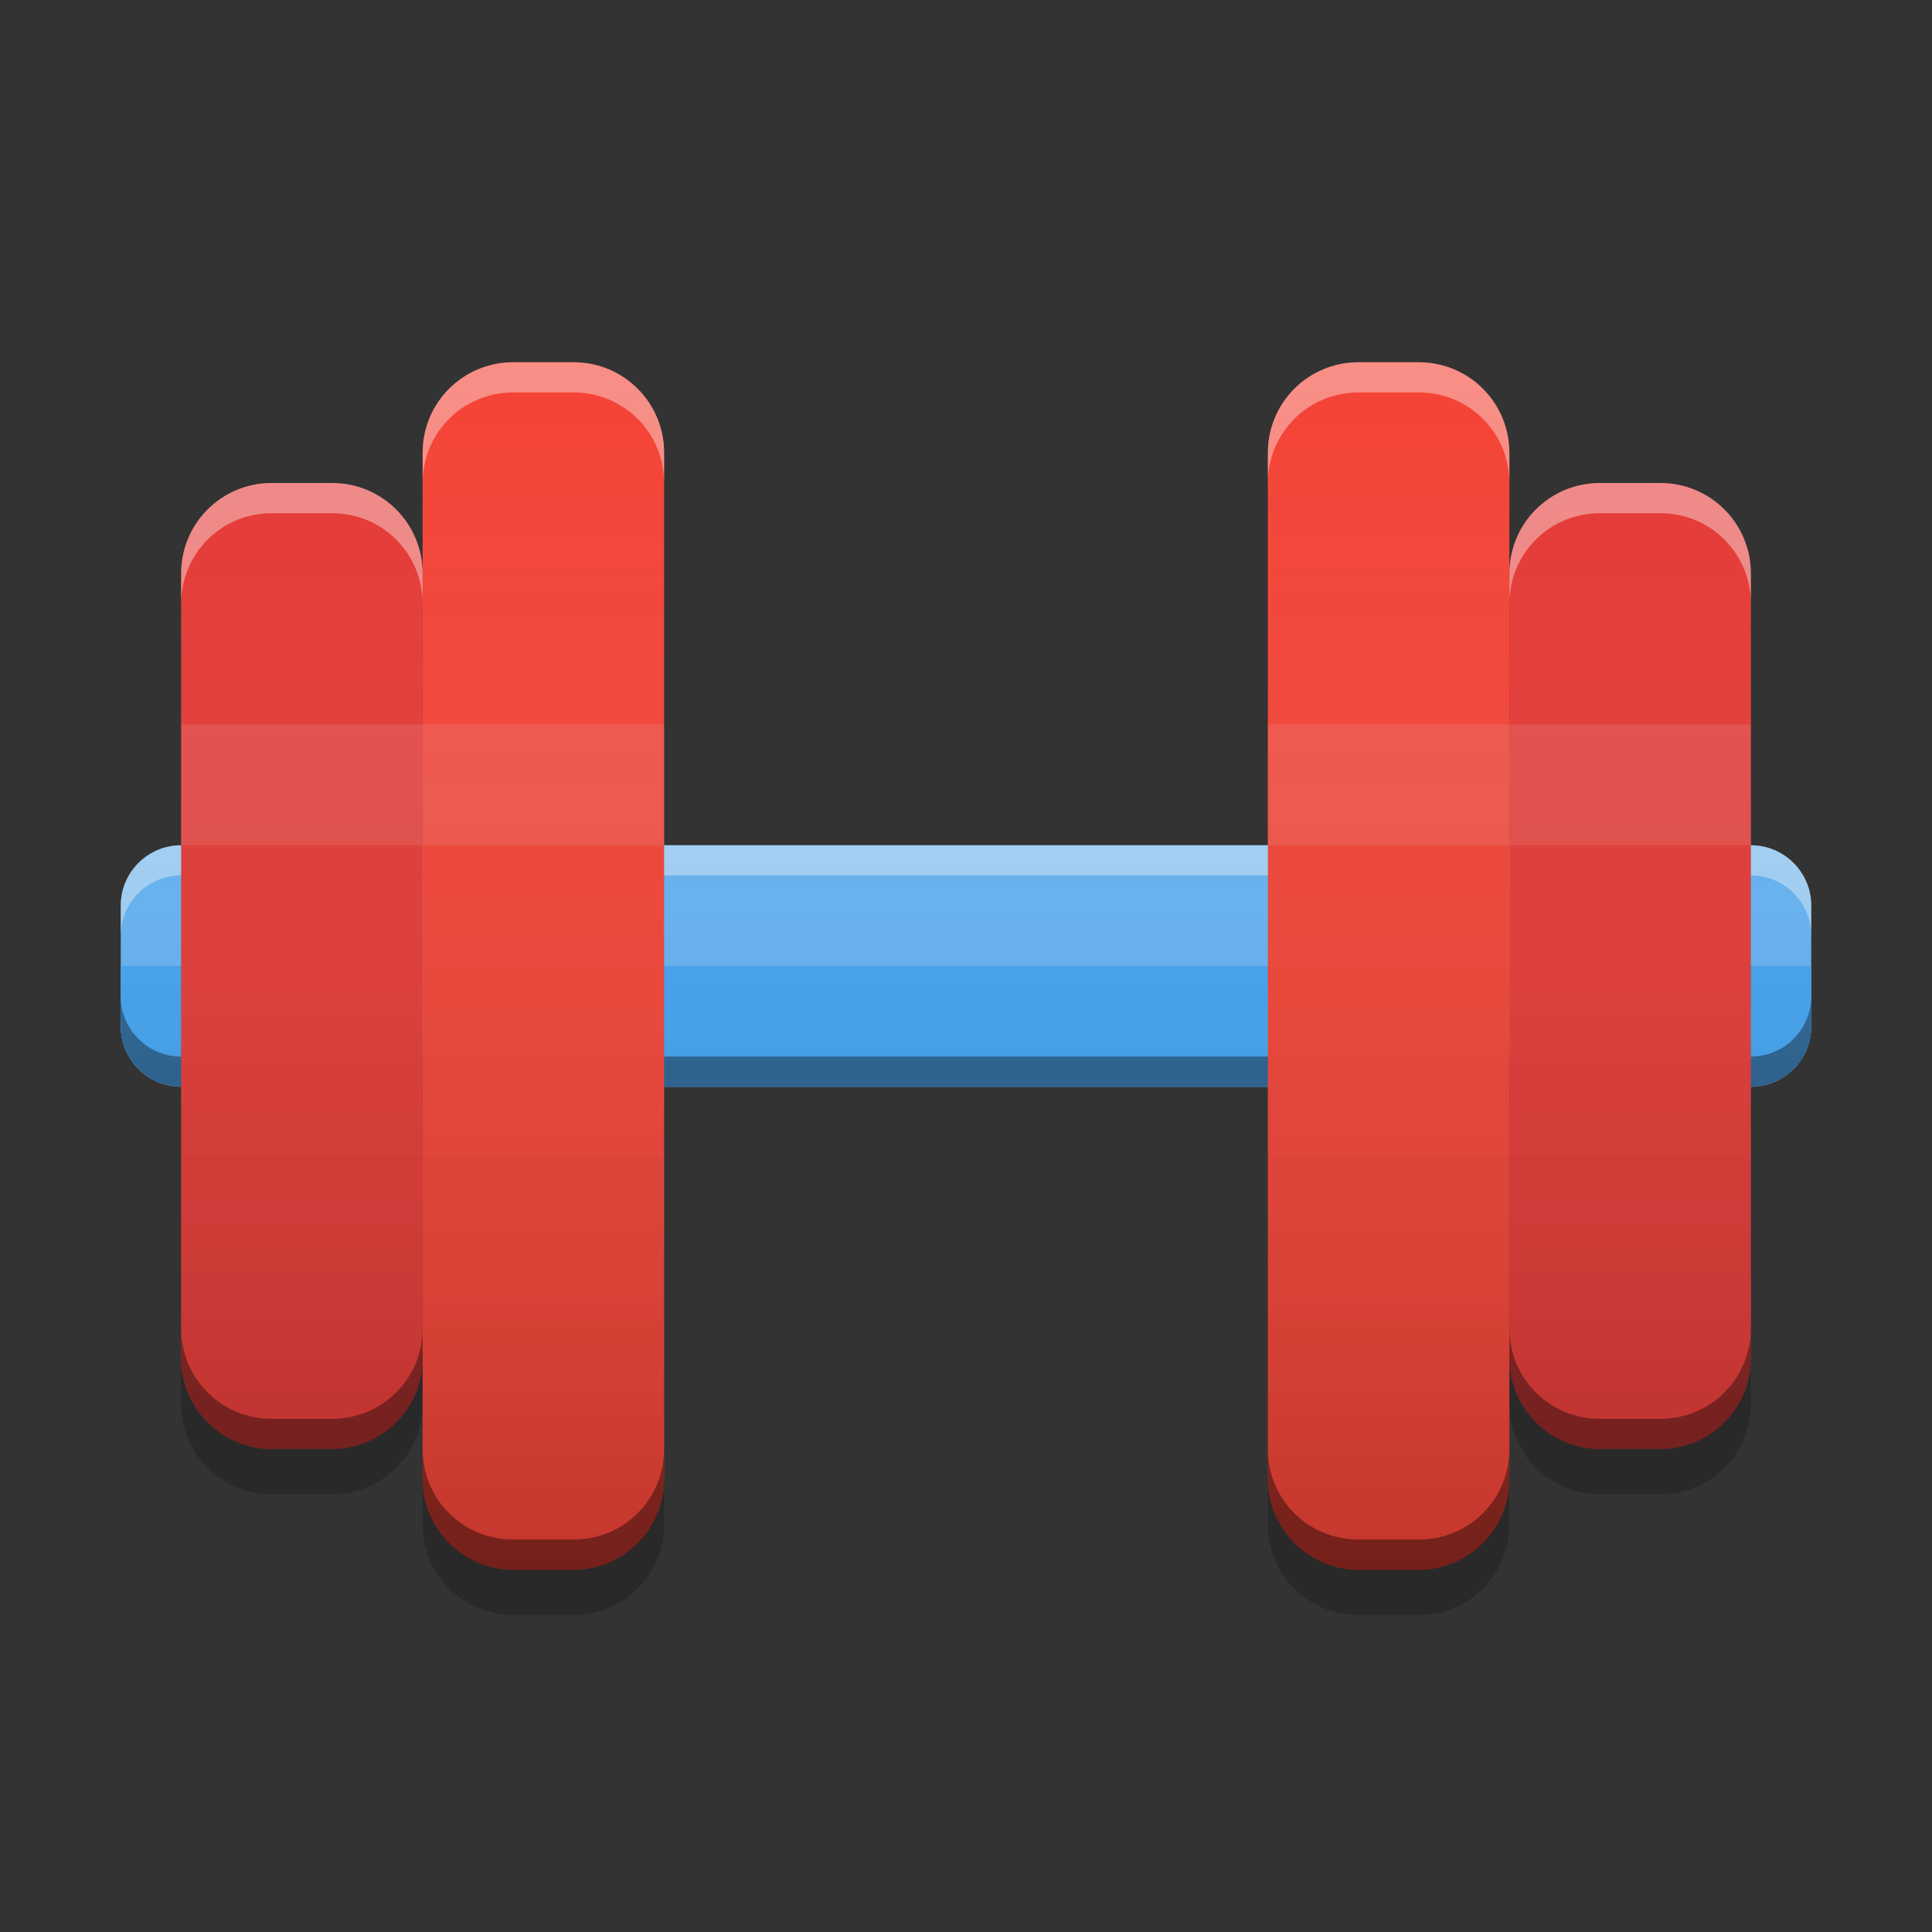 
<svg xmlns="http://www.w3.org/2000/svg" xmlns:xlink="http://www.w3.org/1999/xlink" width="24" height="24" viewBox="0 0 24 24" version="1.1">
<rect x="0" y="0" width="24" height="24" fill="#333333" stroke="none"/>
<defs>
<linearGradient id="linear0" gradientUnits="userSpaceOnUse" x1="32" y1="52" x2="32" y2="12" gradientTransform="matrix(0.375,0,0,0.375,0,0)">
<stop offset="0" style="stop-color:rgb(0%,0%,0%);stop-opacity:0.2;"/>
<stop offset="1" style="stop-color:rgb(100%,100%,100%);stop-opacity:0;"/>
</linearGradient>
</defs>
<g id="surface1">
<path style=" stroke:none;fill-rule:nonzero;fill:rgb(39.216%,70.98%,96.471%);fill-opacity:1;" d="M 2.25 10.5 L 21.75 10.5 C 22.164 10.5 22.5 10.836 22.5 11.25 L 22.5 12.75 C 22.5 13.164 22.164 13.5 21.75 13.5 L 2.25 13.5 C 1.836 13.5 1.5 13.164 1.5 12.75 L 1.5 11.25 C 1.5 10.836 1.836 10.5 2.25 10.5 Z M 2.25 10.5 "/>
<path style=" stroke:none;fill-rule:nonzero;fill:rgb(25.882%,64.706%,96.078%);fill-opacity:1;" d="M 1.5 12 L 1.5 12.75 C 1.5 13.164 1.836 13.5 2.25 13.5 L 21.75 13.5 C 22.164 13.5 22.5 13.164 22.5 12.75 L 22.5 12 Z M 1.5 12 "/>
<path style=" stroke:none;fill-rule:nonzero;fill:rgb(0.784%,0.784%,0.784%);fill-opacity:0.4;" d="M 2.25 13.5 C 1.836 13.5 1.5 13.164 1.5 12.75 L 1.5 12.375 C 1.5 12.789 1.836 13.125 2.25 13.125 L 21.75 13.125 C 22.164 13.125 22.5 12.789 22.5 12.375 L 22.5 12.75 C 22.5 13.164 22.164 13.5 21.75 13.5 Z M 2.25 13.5 "/>
<path style=" stroke:none;fill-rule:nonzero;fill:rgb(100%,100%,100%);fill-opacity:0.4;" d="M 2.25 10.5 C 1.836 10.5 1.5 10.836 1.5 11.25 L 1.5 11.625 C 1.5 11.211 1.836 10.875 2.25 10.875 L 21.75 10.875 C 22.164 10.875 22.5 11.211 22.5 11.625 L 22.5 11.25 C 22.5 10.836 22.164 10.5 21.75 10.5 Z M 2.25 10.5 "/>
<path style=" stroke:none;fill-rule:nonzero;fill:rgb(89.804%,22.353%,20.784%);fill-opacity:1;" d="M 3.375 6 L 4.125 6 C 4.746 6 5.25 6.504 5.25 7.125 L 5.25 16.875 C 5.25 17.496 4.746 18 4.125 18 L 3.375 18 C 2.754 18 2.25 17.496 2.25 16.875 L 2.25 7.125 C 2.25 6.504 2.754 6 3.375 6 Z M 3.375 6 "/>
<path style=" stroke:none;fill-rule:nonzero;fill:rgb(89.804%,22.353%,20.784%);fill-opacity:1;" d="M 19.875 6 L 20.625 6 C 21.246 6 21.75 6.504 21.75 7.125 L 21.75 16.875 C 21.75 17.496 21.246 18 20.625 18 L 19.875 18 C 19.254 18 18.75 17.496 18.75 16.875 L 18.75 7.125 C 18.75 6.504 19.254 6 19.875 6 Z M 19.875 6 "/>
<path style=" stroke:none;fill-rule:nonzero;fill:rgb(95.686%,26.275%,21.176%);fill-opacity:1;" d="M 6.375 4.5 L 7.125 4.5 C 7.746 4.5 8.25 5.004 8.25 5.625 L 8.25 18.375 C 8.25 18.996 7.746 19.5 7.125 19.5 L 6.375 19.5 C 5.754 19.5 5.25 18.996 5.25 18.375 L 5.25 5.625 C 5.25 5.004 5.754 4.5 6.375 4.5 Z M 6.375 4.5 "/>
<path style=" stroke:none;fill-rule:nonzero;fill:rgb(95.686%,26.275%,21.176%);fill-opacity:1;" d="M 16.875 4.5 L 17.625 4.5 C 18.246 4.5 18.75 5.004 18.75 5.625 L 18.75 18.375 C 18.75 18.996 18.246 19.5 17.625 19.5 L 16.875 19.5 C 16.254 19.5 15.75 18.996 15.75 18.375 L 15.75 5.625 C 15.75 5.004 16.254 4.5 16.875 4.5 Z M 16.875 4.5 "/>
<path style=" stroke:none;fill-rule:nonzero;fill:rgb(93.725%,60.392%,60.392%);fill-opacity:0.2;" d="M 2.25 9 L 8.25 9 L 8.25 10.5 L 2.25 10.5 Z M 2.25 9 "/>
<path style=" stroke:none;fill-rule:nonzero;fill:rgb(93.725%,60.392%,60.392%);fill-opacity:0.2;" d="M 15.75 9 L 21.75 9 L 21.75 10.5 L 15.75 10.5 Z M 15.75 9 "/>
<path style=" stroke:none;fill-rule:nonzero;fill:rgb(100%,100%,100%);fill-opacity:0.4;" d="M 3.375 6 C 2.75 6 2.25 6.5 2.25 7.125 L 2.25 7.5 C 2.25 6.875 2.75 6.375 3.375 6.375 L 4.125 6.375 C 4.75 6.375 5.25 6.875 5.25 7.5 L 5.25 7.125 C 5.25 6.5 4.75 6 4.125 6 Z M 3.375 6 "/>
<path style=" stroke:none;fill-rule:nonzero;fill:rgb(100%,100%,100%);fill-opacity:0.4;" d="M 19.875 6 C 19.25 6 18.75 6.5 18.75 7.125 L 18.75 7.5 C 18.75 6.875 19.25 6.375 19.875 6.375 L 20.625 6.375 C 21.25 6.375 21.75 6.875 21.75 7.5 L 21.75 7.125 C 21.75 6.5 21.25 6 20.625 6 Z M 19.875 6 "/>
<path style=" stroke:none;fill-rule:nonzero;fill:rgb(100%,100%,100%);fill-opacity:0.4;" d="M 6.375 4.5 C 5.75 4.5 5.25 5 5.25 5.625 L 5.25 6 C 5.25 5.375 5.75 4.875 6.375 4.875 L 7.125 4.875 C 7.75 4.875 8.25 5.375 8.25 6 L 8.25 5.625 C 8.25 5 7.75 4.5 7.125 4.5 Z M 6.375 4.5 "/>
<path style=" stroke:none;fill-rule:nonzero;fill:rgb(100%,100%,100%);fill-opacity:0.4;" d="M 16.875 4.5 C 16.25 4.5 15.75 5 15.75 5.625 L 15.75 6 C 15.75 5.375 16.25 4.875 16.875 4.875 L 17.625 4.875 C 18.25 4.875 18.75 5.375 18.75 6 L 18.75 5.625 C 18.75 5 18.25 4.5 17.625 4.5 Z M 16.875 4.5 "/>
<path style=" stroke:none;fill-rule:nonzero;fill:rgb(0.784%,0.784%,0.784%);fill-opacity:0.4;" d="M 3.375 18 C 2.75 18 2.25 17.5 2.25 16.875 L 2.25 16.5 C 2.25 17.125 2.75 17.625 3.375 17.625 L 4.125 17.625 C 4.75 17.625 5.25 17.125 5.25 16.5 L 5.25 16.875 C 5.25 17.5 4.75 18 4.125 18 Z M 3.375 18 "/>
<path style=" stroke:none;fill-rule:nonzero;fill:rgb(0.784%,0.784%,0.784%);fill-opacity:0.4;" d="M 19.875 18 C 19.25 18 18.75 17.5 18.75 16.875 L 18.75 16.5 C 18.75 17.125 19.25 17.625 19.875 17.625 L 20.625 17.625 C 21.25 17.625 21.75 17.125 21.75 16.5 L 21.75 16.875 C 21.75 17.5 21.25 18 20.625 18 Z M 19.875 18 "/>
<path style=" stroke:none;fill-rule:nonzero;fill:rgb(0.784%,0.784%,0.784%);fill-opacity:0.4;" d="M 6.375 19.5 C 5.75 19.5 5.25 19 5.25 18.375 L 5.25 18 C 5.25 18.625 5.75 19.125 6.375 19.125 L 7.125 19.125 C 7.75 19.125 8.25 18.625 8.25 18 L 8.25 18.375 C 8.25 19 7.75 19.5 7.125 19.5 Z M 6.375 19.5 "/>
<path style=" stroke:none;fill-rule:nonzero;fill:rgb(0.784%,0.784%,0.784%);fill-opacity:0.4;" d="M 16.875 19.5 C 16.25 19.5 15.75 19 15.75 18.375 L 15.75 18 C 15.75 18.625 16.25 19.125 16.875 19.125 L 17.625 19.125 C 18.25 19.125 18.75 18.625 18.75 18 L 18.75 18.375 C 18.75 19 18.25 19.5 17.625 19.5 Z M 16.875 19.5 "/>
<path style=" stroke:none;fill-rule:nonzero;fill:rgb(0%,0%,0%);fill-opacity:0.2;" d="M 2.25 16.875 L 2.25 17.438 C 2.25 18.062 2.75 18.562 3.375 18.562 L 4.125 18.562 C 4.75 18.562 5.25 18.062 5.25 17.438 L 5.25 16.875 C 5.25 17.5 4.75 18 4.125 18 L 3.375 18 C 2.75 18 2.25 17.5 2.25 16.875 Z M 18.75 16.875 L 18.75 17.438 C 18.75 18.062 19.25 18.562 19.875 18.562 L 20.625 18.562 C 21.25 18.562 21.75 18.062 21.75 17.438 L 21.75 16.875 C 21.75 17.5 21.25 18 20.625 18 L 19.875 18 C 19.25 18 18.75 17.5 18.75 16.875 Z M 5.25 18.375 L 5.25 18.938 C 5.25 19.562 5.75 20.062 6.375 20.062 L 7.125 20.062 C 7.75 20.062 8.25 19.562 8.25 18.938 L 8.25 18.375 C 8.25 19 7.75 19.5 7.125 19.5 L 6.375 19.5 C 5.75 19.5 5.25 19 5.25 18.375 Z M 15.75 18.375 L 15.75 18.938 C 15.75 19.562 16.25 20.062 16.875 20.062 L 17.625 20.062 C 18.25 20.062 18.75 19.562 18.75 18.938 L 18.75 18.375 C 18.75 19 18.25 19.5 17.625 19.5 L 16.875 19.5 C 16.25 19.5 15.75 19 15.75 18.375 Z M 15.75 18.375 "/>
<path style=" stroke:none;fill-rule:nonzero;fill:url(#linear0);" d="M 6.375 4.5 C 5.75 4.5 5.25 5 5.25 5.625 L 5.25 7.125 C 5.25 6.5 4.75 6 4.125 6 L 3.375 6 C 2.75 6 2.25 6.5 2.25 7.125 L 2.25 10.5 C 1.836 10.5 1.5 10.836 1.5 11.25 L 1.5 12.75 C 1.5 13.164 1.836 13.5 2.25 13.5 L 2.25 16.875 C 2.25 17.5 2.75 18 3.375 18 L 4.125 18 C 4.75 18 5.25 17.5 5.25 16.875 L 5.25 18.375 C 5.25 19 5.75 19.5 6.375 19.5 L 7.125 19.5 C 7.75 19.5 8.25 19 8.25 18.375 L 8.25 13.5 L 15.75 13.5 L 15.75 18.375 C 15.75 19 16.25 19.5 16.875 19.5 L 17.625 19.5 C 18.25 19.5 18.75 19 18.75 18.375 L 18.75 16.875 C 18.75 17.5 19.25 18 19.875 18 L 20.625 18 C 21.25 18 21.75 17.5 21.75 16.875 L 21.75 13.5 C 22.164 13.5 22.5 13.164 22.5 12.75 L 22.5 11.25 C 22.5 10.836 22.164 10.5 21.75 10.5 L 21.75 7.125 C 21.75 6.5 21.25 6 20.625 6 L 19.875 6 C 19.25 6 18.75 6.5 18.75 7.125 L 18.75 5.625 C 18.75 5 18.25 4.5 17.625 4.5 L 16.875 4.5 C 16.25 4.5 15.75 5 15.75 5.625 L 15.75 10.5 L 8.25 10.5 L 8.25 5.625 C 8.25 5 7.75 4.5 7.125 4.5 Z M 6.375 4.5 "/>
</g>
</svg>

